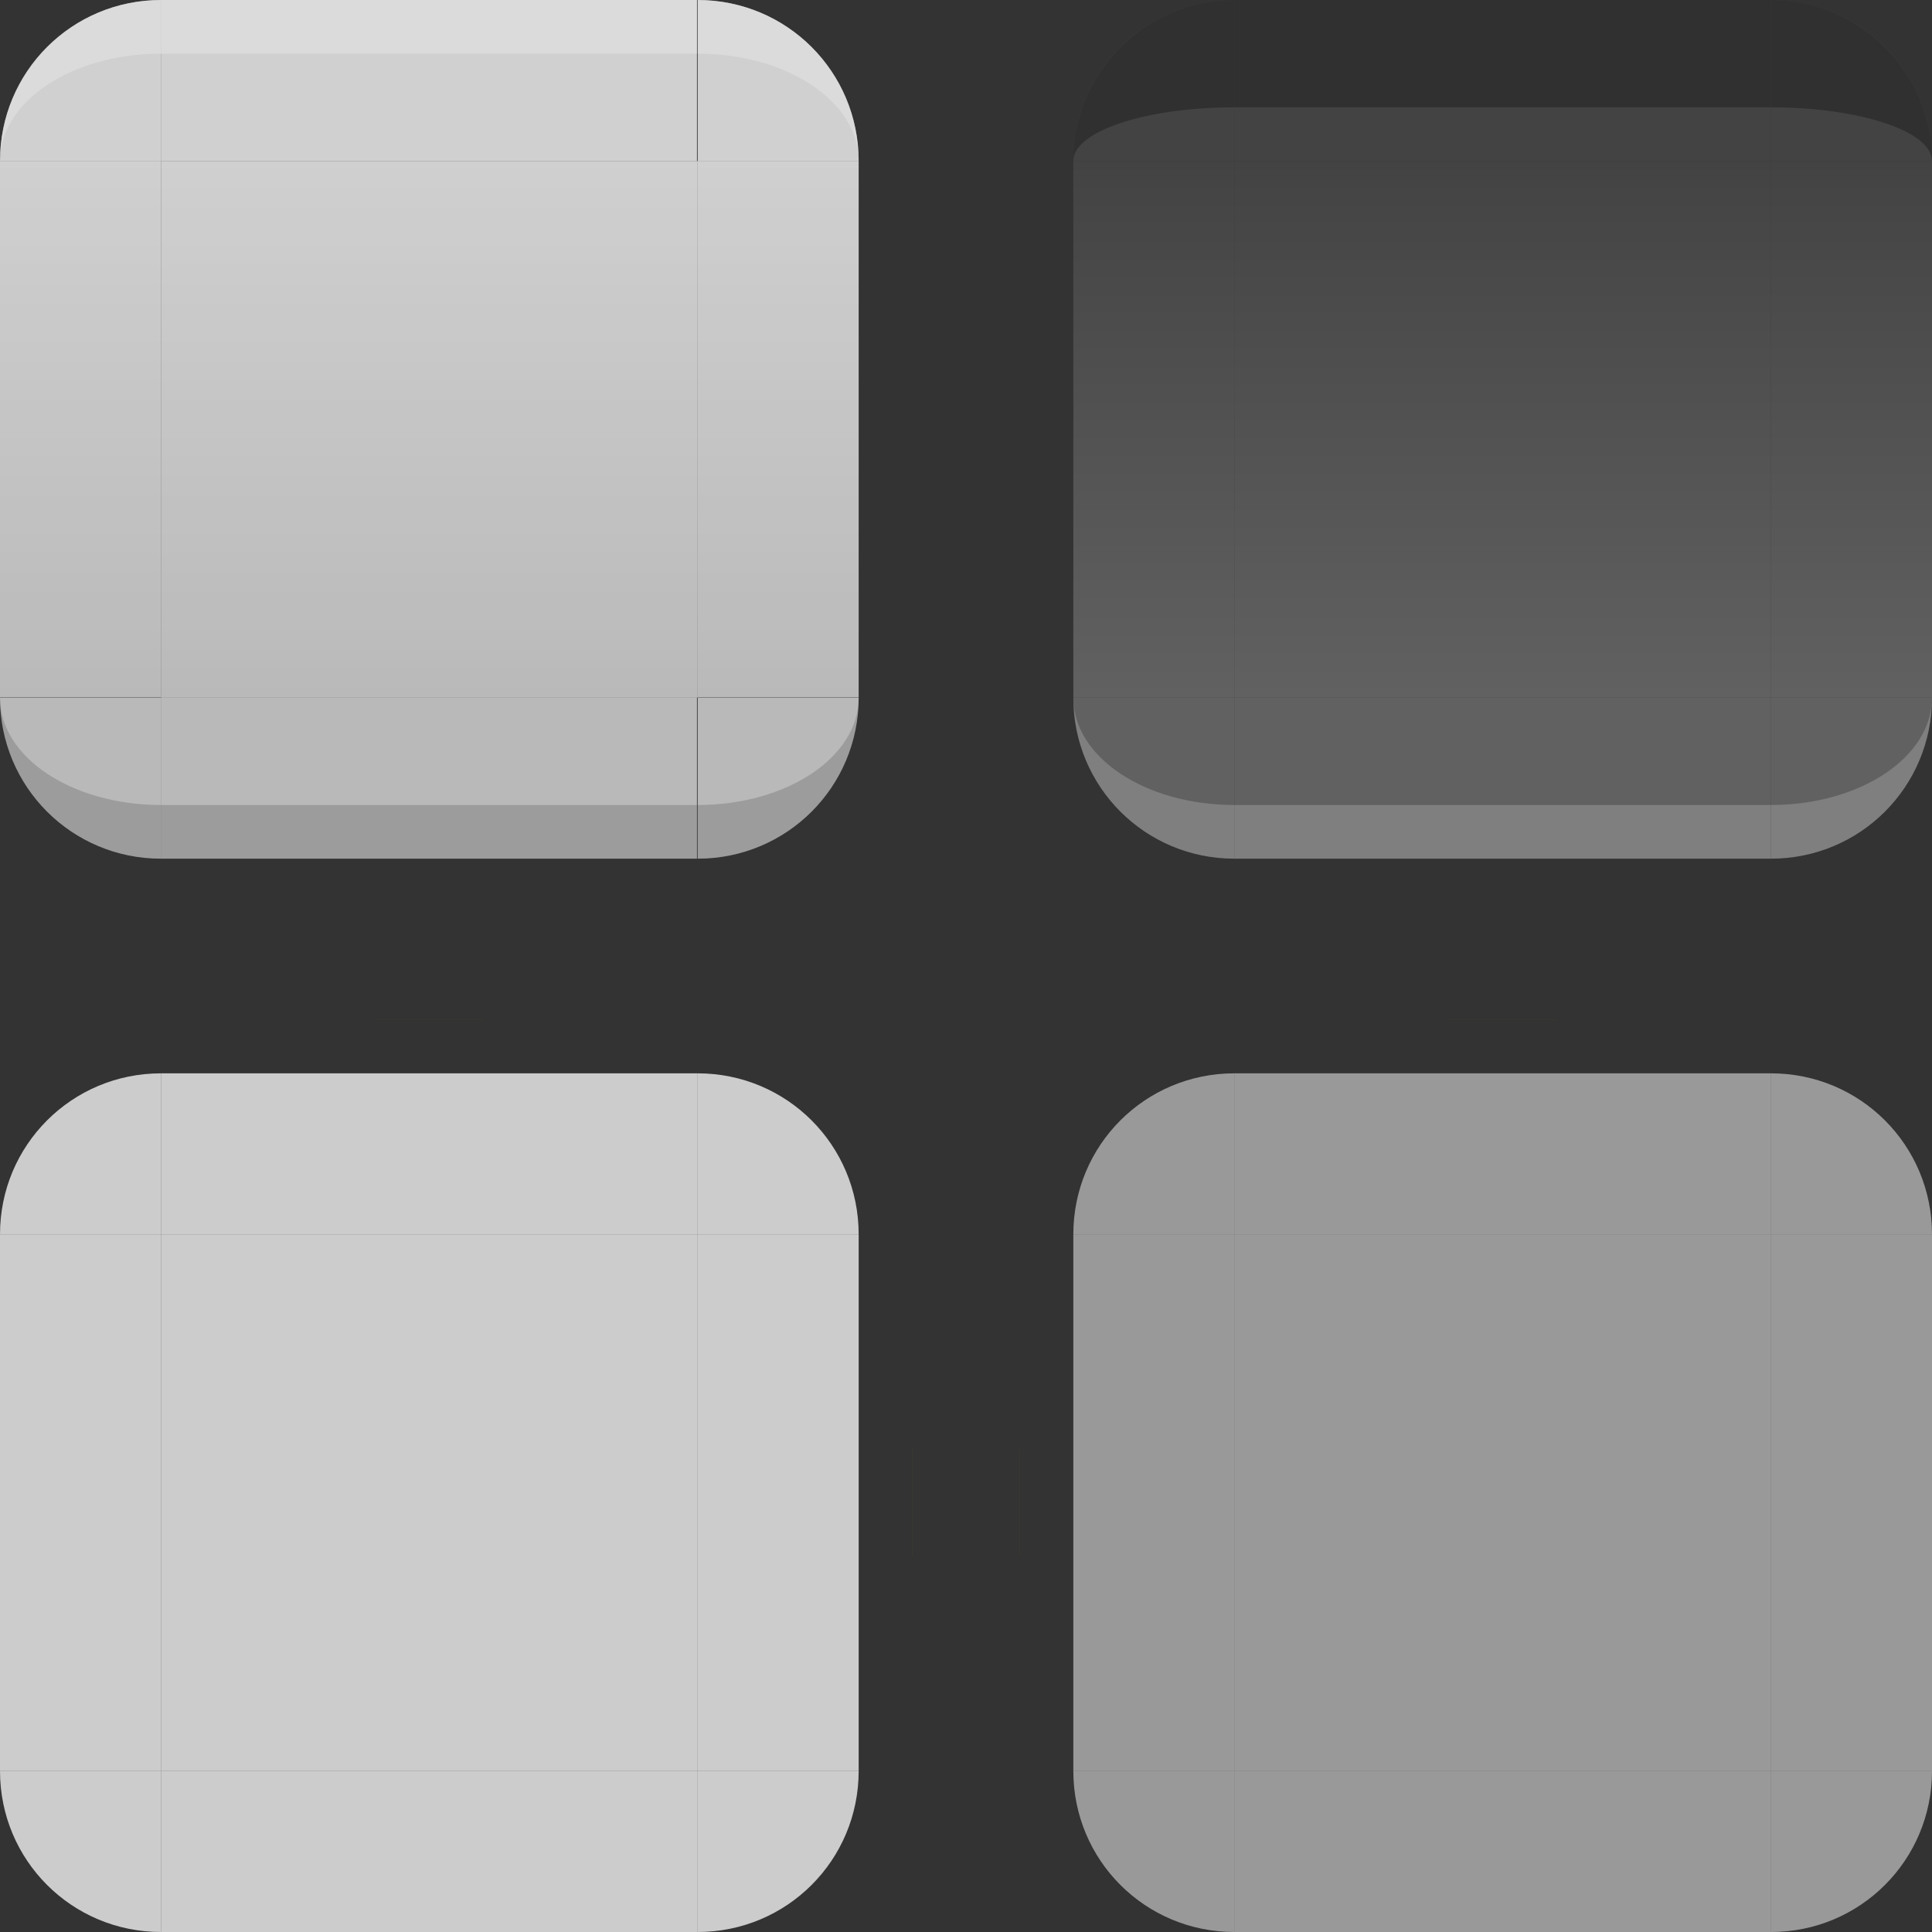 <?xml version="1.0" encoding="UTF-8" standalone="no"?>
<svg id="svg2" xmlns:rdf="http://www.w3.org/1999/02/22-rdf-syntax-ns#" xmlns="http://www.w3.org/2000/svg" height="36" width="36" version="1.1" xmlns:cc="http://creativecommons.org/ns#" xmlns:xlink="http://www.w3.org/1999/xlink" xmlns:dc="http://purl.org/dc/elements/1.1/">
	<rect width="100%" height="100%" fill="#333333" stroke="none"/>
	<defs id="defs4">
		<linearGradient id="linearGradient4709">
			<stop id="stop4961" style="stop-color:#707070" offset="0"/>
			<stop id="stop4963" style="stop-color:#484848" offset="1"/>
		</linearGradient>
		<linearGradient id="linearGradient4631">
			<stop id="stop4940" style="stop-color:#ffffff;stop-opacity:.753" offset="0"/>
			<stop id="stop4942" style="stop-color:#ffffff;stop-opacity:.878" offset="1"/>
		</linearGradient>
		<linearGradient id="linearGradient3224" y2="3" xlink:href="#linearGradient4631" gradientUnits="userSpaceOnUse" x2="25" gradientTransform="matrix(0.068,0,0,1,46.795,-4.1507e-6)" y1="17" x1="25"/>
		<linearGradient id="linearGradient3226" y2="3" xlink:href="#linearGradient4631" gradientUnits="userSpaceOnUse" x2="25" gradientTransform="matrix(0.068,0,0,1,-0.205,-4.1507e-6)" y1="17" x1="25"/>
		<linearGradient id="linearGradient3228" y2="3" xlink:href="#linearGradient4631" gradientUnits="userSpaceOnUse" x2="25" gradientTransform="matrix(.227 0 0 .714 2.318 .857)" y1="17" x1="25"/>
		<linearGradient id="linearGradient4723" y2="-3" xlink:href="#linearGradient4709" gradientUnits="userSpaceOnUse" x2="50.5" gradientTransform="translate(-16)" y1="-13" x1="50.5"/>
		<linearGradient id="linearGradient4731" y2="-3" xlink:href="#linearGradient4709" gradientUnits="userSpaceOnUse" x2="37.5" gradientTransform="translate(-16)" y1="-13" x1="37.5"/>
		<linearGradient id="linearGradient4715" y2="-3" xlink:href="#linearGradient4709" gradientUnits="userSpaceOnUse" x2="44" gradientTransform="translate(-16)" y1="-13" x1="44"/>
		<radialGradient id="radialGradient5028" gradientUnits="userSpaceOnUse" cy="-8" cx="20" gradientTransform="matrix(2 -0 0 3.333 -20 18.667)" r="1.5">
			<stop id="stop5024" style="stop-color:#ffffff" offset="0"/>
			<stop id="stop5026" style="stop-color:#ffffff" offset="1"/>
		</radialGradient>
	</defs>
	<rect id="hint-stretch-borders" style="fill:#008000" ry="0" height="5" width="5" y="-13" x="-16"/>
	<g id="normal-topleft" style="opacity:.875">
		<path id="path4948" style="fill-opacity:.878;fill:#ffffff" d="m3 0c-1.662 0-3 1.338-3 3h3v-3z"/>
		<path id="path4960" style="opacity:.5;fill:#ffffff" d="m3 0c-1.662 0-3 1.338-3 3 0-1.108 1.338-2 3-2v-1z"/>
	</g>
	<rect id="normal-center" style="opacity:.875;fill:url(#linearGradient3228)" height="10" width="10" y="3" x="3"/>
	<g id="normal-topright" style="opacity:.875" transform="translate(-34)">
		<path id="path4950" style="fill-opacity:.878;fill:#ffffff" d="m47 0c1.662 0 3 1.338 3 3h-3v-3z"/>
		<path id="path4962" style="opacity:.5;fill:#ffffff" d="m47 0v1c1.662 0 3 .892 3 2 0-1.662-1.338-3-3-3z"/>
	</g>
	<g id="normal-bottomleft" style="opacity:.875" transform="translate(1.7881e-7,-4)">
		<path id="path4954" style="fill-opacity:.753;fill:#ffffff" d="m3 20c-1.662 0-3-1.338-3-3h3v3z"/>
		<path id="path4983" style="opacity:.165;fill:#000000" d="m3 20c-1.662 0-3-1.338-3-3 0 1.108 1.338 2 3 2v1z"/>
	</g>
	<g id="normal-bottomright" style="opacity:.875" transform="translate(-34,-4)">
		<path id="path4956" style="fill-opacity:.753;fill:#ffffff" d="m47 20c1.662 0 3-1.338 3-3h-3v3z"/>
		<path id="path4985" style="opacity:.165;fill:#000000" d="m47 20v-1c1.662 0 3-.892 3-2 0 1.662-1.338 3-3 3z"/>
	</g>
	<g id="normal-top" style="opacity:.875" transform="matrix(.227 0 0 1 2.318 0)">
		<rect id="rect4952" style="fill-opacity:.878;fill:#ffffff" transform="rotate(90)" height="44" width="3" y="-47" x="0"/>
		<path id="rect4964" style="opacity:.5;fill:#ffffff" d="m3 0v1h44v-1h-44z"/>
	</g>
	<g id="normal-left" transform="matrix(1 0 0 .714 1.7881e-7 .857)">
		<rect id="rect3862" style="opacity:.875;fill:url(#linearGradient3226)" height="14" width="3" y="3" x="-1.7881e-7"/>
	</g>
	<g id="normal-bottom" style="opacity:.875" transform="matrix(.227 0 0 1 2.318 -4)">
		<rect id="rect4958" style="fill-opacity:.753;fill:#ffffff" transform="matrix(0,-1,-1,0,0,0)" height="44" width="3" y="-47" x="-20"/>
		<path id="path4987" style="opacity:0.165;fill:#000000" d="m3 20v-1h44v1h-44z"/>
	</g>
	<g id="normal-right" transform="matrix(1 0 0 .714 -34 .857)">
		<rect id="rect3892" style="opacity:.875;fill:url(#linearGradient3224)" height="14" width="3" y="3" x="47"/>
	</g>
	<rect id="focus-hint-top-margin" style="fill:#4e9a06" height=".001" width="2" y="18.999" x="7"/>
	<rect id="focus-hint-bottom-margin" style="fill:#4e9a06" height=".001" width="2" y="36.999" x="7"/>
	<rect id="focus-hint-left-margin" style="fill:#4e9a06" height="2" width=".001" y="27" x="-1"/>
	<rect id="focus-hint-right-margin" style="fill:#4e9a06" height="2" width=".001" y="27" x="17"/>
	<rect id="hover-hint-top-margin" style="fill:#4e9a06" height=".001" width="2" y="18.999" x="27"/>
	<rect id="hover-hint-bottom-margin" style="fill:#4e9a06" height=".001" width="2" y="36.999" x="27"/>
	<rect id="hover-hint-left-margin" style="fill:#4e9a06" height="2" width=".001" y="27" x="19"/>
	<rect id="hover-hint-right-margin" style="fill:#4e9a06" height="2" width=".001" y="27" x="37"/>
	<path id="hover-topleft" style="opacity:.5;fill:#ffffff" d="m23 20c-1.662 0-3 1.338-3 3h3v-3z"/>
	<rect id="hover-center" style="opacity:.5;fill:#ffffff" height="10" width="10" y="23" x="23"/>
	<path id="hover-topright" style="opacity:.5;fill:#ffffff" d="m33 20c1.662 0 3 1.338 3 3h-3v-3z"/>
	<path id="hover-bottomleft" style="opacity:.5;fill:#ffffff" d="m23 36c-1.662 0-3-1.338-3-3h3v3z"/>
	<path id="hover-bottomright" style="opacity:.5;fill:#ffffff" d="m33 36c1.662 0 3-1.338 3-3h-3v3z"/>
	<rect id="hover-top" style="opacity:.5;fill:#ffffff" transform="rotate(90)" height="10" width="3" y="-33" x="20"/>
	<rect id="hover-left" style="opacity:.5;fill:#ffffff" height="10" width="3" y="23" x="20"/>
	<rect id="hover-bottom" style="opacity:.5;fill:#ffffff" transform="matrix(0,-1,-1,0,0,0)" height="10" width="3" y="-33" x="-36"/>
	<rect id="hover-right" style="opacity:.5;fill:#ffffff" height="10" width="3" y="23" x="33"/>
	<path id="focus-topleft" style="opacity:.75;fill:#ffffff" d="m3 20c-1.662 0-3 1.338-3 3h3v-3z"/>
	<rect id="focus-center" style="opacity:.75;fill:#ffffff" height="10" width="10" y="23" x="3"/>
	<path id="focus-topright" style="opacity:.75;fill:#ffffff" d="m13 20c1.662 0 3 1.338 3 3h-3v-3z"/>
	<path id="focus-bottomleft" style="opacity:.75;fill:#ffffff" d="m3 36c-1.662 0-3-1.338-3-3h3v3z"/>
	<path id="focus-bottomright" style="opacity:.75;fill:#ffffff" d="m13 36c1.662 0 3-1.338 3-3h-3v3z"/>
	<rect id="focus-top" style="opacity:.75;fill:url(#radialGradient5028)" transform="rotate(90)" height="10" width="3" y="-13" x="20"/>
	<rect id="focus-left" style="opacity:.75;fill:#ffffff" height="10" width="3" y="23" x="0"/>
	<rect id="focus-bottom" style="opacity:.75;fill:#ffffff" transform="matrix(0,-1,-1,0,0,0)" height="10" width="3" y="-13" x="-36"/>
	<rect id="focus-right" style="opacity:.75;fill:#ffffff" height="10" width="3" y="23" x="13"/>
	<rect id="pressed-center" style="opacity:.75;fill:url(#linearGradient4715)" transform="scale(1,-1)" height="10" width="10" y="-13" x="23"/>
	<g id="pressed-topleft" transform="translate(-16)">
		<path id="path4656" style="opacity:.75;fill:#484848" d="m39 0c-1.662 0-3 1.338-3 3h3v-3z"/>
		<path id="path4658" style="color:#000000;opacity:.375;fill-opacity:.753;fill:#000000" d="m39 0c-1.657 0-3 1.343-3 3 0-.552 1.343-1 3-1v-2z"/>
	</g>
	<g id="pressed-topright" transform="translate(-16)">
		<path id="path4662" style="opacity:.75;fill:#484848" d="m49 0c1.662 0 3 1.338 3 3h-3v-3z"/>
		<path id="path4664" style="color:#000000;opacity:.375;fill-opacity:.753;fill:#000000" d="m49 0v2c1.657 0 3 .448 3 1 0-1.657-1.343-3-3-3z"/>
	</g>
	<g id="pressed-bottomleft" transform="translate(-20)">
		<path id="path4926" style="opacity:.75;fill:#707070" d="m43 16c-1.662 0-3-1.338-3-3h3v3z"/>
		<path id="path5083-7" d="m43 16c-1.662 0-3-1.338-3-3 0 1.108 1.338 2 3 2v1z" style="opacity:.188;fill:#ffffff"/>
	</g>
	<g id="pressed-bottomright" transform="translate(-20)">
		<path id="path4924" style="opacity:.75;fill:#707070" d="m53 16c1.662 0 3-1.338 3-3h-3v3z"/>
		<path id="path5089-4" d="m53 16v-1c1.662 0 3-.892 3-2 0 1.662-1.338 3-3 3z" style="opacity:.188;fill:#ffffff"/>
	</g>
	<g id="pressed-top" transform="translate(-16)">
		<rect id="rect4676" style="opacity:.75;fill:#484848" transform="rotate(90)" height="10" width="3" y="-49" x="0"/>
		<path id="path4678" style="opacity:.375;fill-opacity:.753;fill:#000000" d="m39 0v2h10v-2h-10z"/>
	</g>
	<rect id="pressed-left" style="opacity:.75;fill:url(#linearGradient4731)" transform="scale(1,-1)" height="10" width="3" y="-13" x="20"/>
	<g id="pressed-bottom" transform="translate(-20)">
		<rect id="rect4922" style="opacity:.75;fill:#707070" transform="matrix(0,-1,-1,0,0,0)" height="10" width="3" y="-53" x="-16"/>
		<path id="path5095-2" d="m43 16v-1h10v1h-10z" style="opacity:.188;fill:#ffffff"/>
	</g>
	<rect id="pressed-right" style="opacity:.75;fill:url(#linearGradient4723)" transform="scale(1,-1)" height="10" width="3" y="-13" x="33"/>
</svg>
